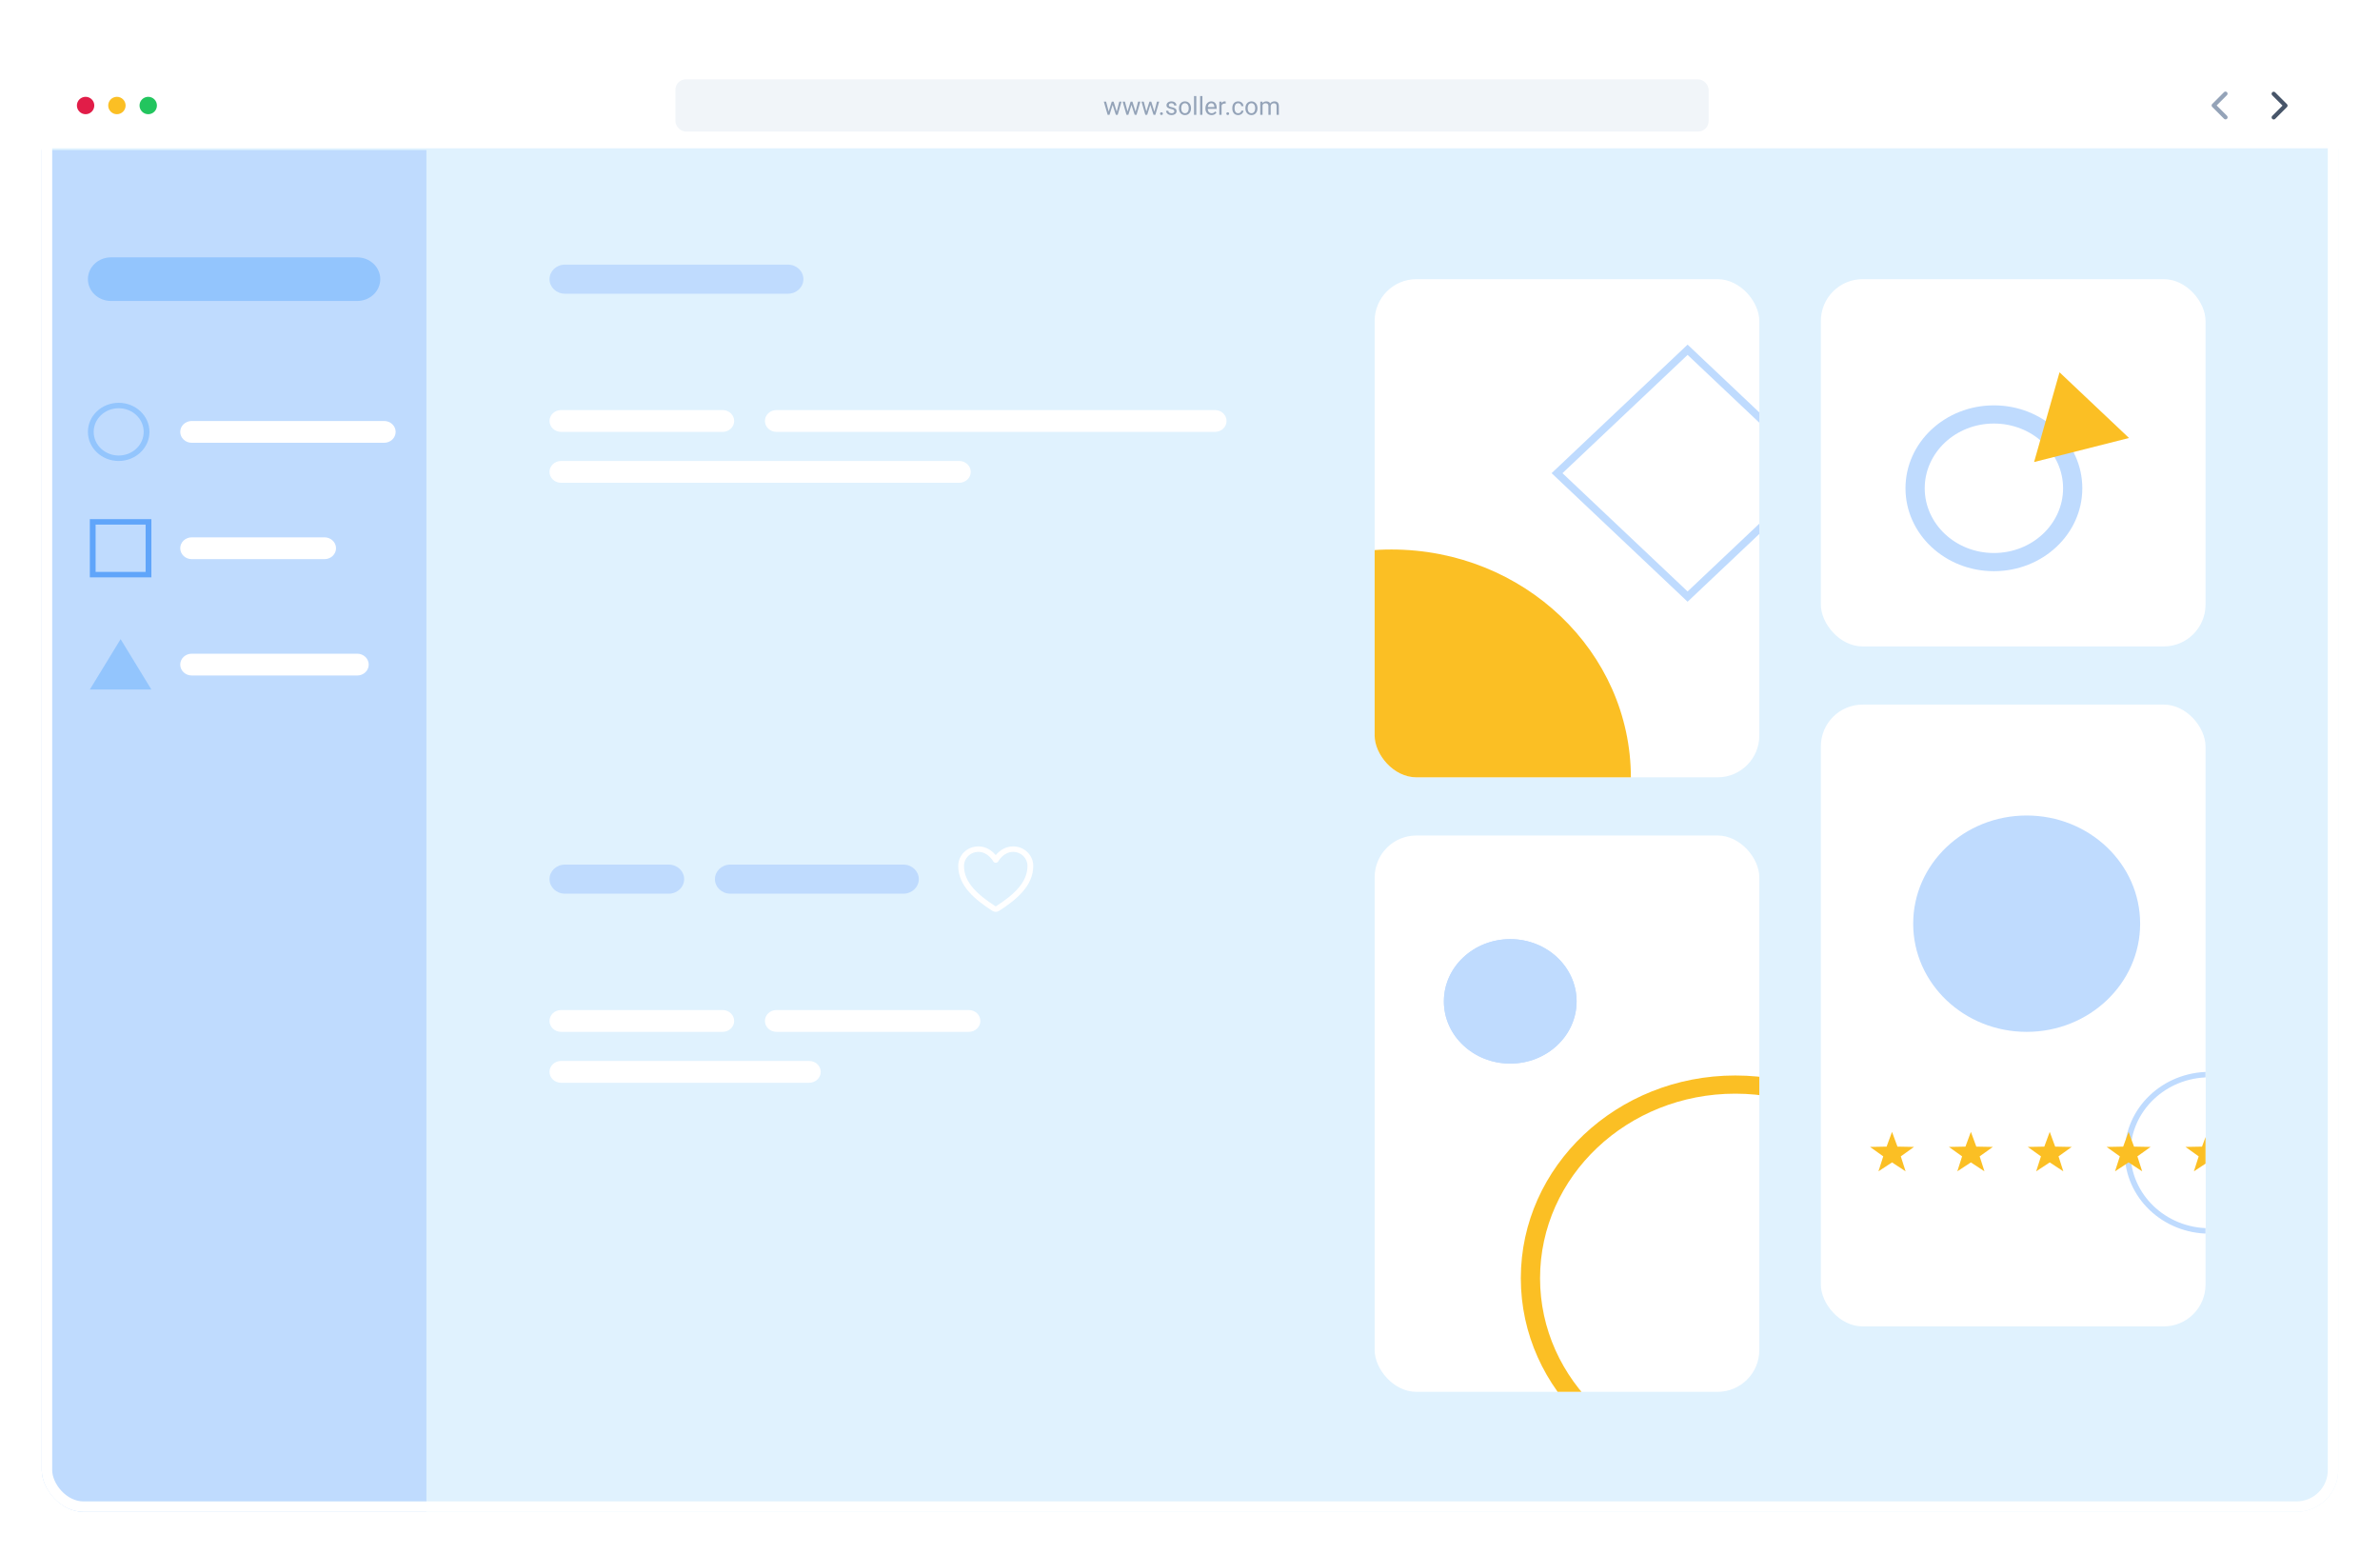 <svg width="1140" height="744" viewBox="0 0 1140 744" fill="none" xmlns="http://www.w3.org/2000/svg">
<g filter="url(#filter0_dd_59_7976)">
<g clip-path="url(#clip0_59_7976)">
<rect x="20" y="10" width="1100" height="694" rx="20" fill="white"/>
<path d="M41 34.694C38.699 34.694 36.833 32.828 36.833 30.527C36.833 28.226 38.699 26.36 41 26.36C43.301 26.36 45.167 28.226 45.167 30.527C45.167 32.828 43.301 34.694 41 34.694Z" fill="#E11D48"/>
<path d="M56 34.694C53.699 34.694 51.833 32.828 51.833 30.527C51.833 28.226 53.699 26.36 56 26.36C58.301 26.36 60.167 28.226 60.167 30.527C60.167 32.828 58.301 34.694 56 34.694Z" fill="#FBBF24"/>
<path d="M71 34.694C68.699 34.694 66.833 32.828 66.833 30.527C66.833 28.226 68.699 26.36 71 26.36C73.301 26.36 75.167 28.226 75.167 30.527C75.167 32.828 73.301 34.694 71 34.694Z" fill="#22C55E"/>
<path d="M1061.76 30.5L1066.71 35.45C1066.8 35.542 1066.88 35.653 1066.93 35.775C1066.98 35.897 1067.01 36.028 1067.01 36.161C1067.01 36.293 1066.99 36.425 1066.94 36.548C1066.89 36.671 1066.81 36.782 1066.72 36.876C1066.63 36.97 1066.51 37.044 1066.39 37.095C1066.27 37.145 1066.14 37.17 1066 37.169C1065.87 37.168 1065.74 37.141 1065.62 37.088C1065.5 37.036 1065.39 36.959 1065.29 36.864L1059.64 31.207C1059.45 31.02 1059.34 30.765 1059.34 30.5C1059.34 30.235 1059.45 29.98 1059.64 29.793L1065.29 24.136C1065.48 23.954 1065.73 23.853 1066 23.855C1066.26 23.858 1066.51 23.963 1066.69 24.148C1066.88 24.334 1066.99 24.584 1066.99 24.847C1066.99 25.109 1066.89 25.361 1066.71 25.55L1061.76 30.5Z" fill="#94A3B8"/>
<path d="M1093.31 30.571L1088.36 25.621C1088.18 25.432 1088.08 25.18 1088.08 24.918C1088.09 24.655 1088.19 24.405 1088.38 24.219C1088.56 24.034 1088.81 23.929 1089.07 23.926C1089.34 23.924 1089.59 24.025 1089.78 24.207L1095.43 29.864C1095.62 30.052 1095.73 30.306 1095.73 30.571C1095.73 30.836 1095.62 31.09 1095.43 31.278L1089.78 36.935C1089.59 37.117 1089.34 37.218 1089.07 37.216C1088.81 37.213 1088.56 37.108 1088.38 36.923C1088.19 36.737 1088.09 36.487 1088.08 36.224C1088.08 35.962 1088.18 35.71 1088.36 35.521L1093.31 30.571Z" fill="#475569"/>
<rect x="323.515" y="18" width="494.903" height="25" rx="5" fill="#F1F5F9"/>
<path d="M530.898 33.875L532.527 28.66H533.242L533.101 29.697L531.443 35H530.746L530.898 33.875ZM529.802 28.66L531.191 33.934L531.291 35H530.558L528.719 28.66H529.802ZM534.801 33.893L536.125 28.66H537.203L535.363 35H534.636L534.801 33.893ZM533.4 28.66L534.994 33.787L535.176 35H534.484L532.779 29.686L532.638 28.66H533.4ZM539.922 33.875L541.551 28.66H542.265L542.125 29.697L540.467 35H539.769L539.922 33.875ZM538.826 28.66L540.215 33.934L540.314 35H539.582L537.742 28.66H538.826ZM543.824 33.893L545.148 28.66H546.226L544.386 35H543.66L543.824 33.893ZM542.424 28.66L544.017 33.787L544.199 35H543.508L541.802 29.686L541.662 28.66H542.424ZM548.945 33.875L550.574 28.66H551.289L551.148 29.697L549.49 35H548.793L548.945 33.875ZM547.849 28.66L549.238 33.934L549.338 35H548.605L546.765 28.66H547.849ZM552.847 33.893L554.172 28.66H555.25L553.41 35H552.683L552.847 33.893ZM551.447 28.66L553.041 33.787L553.222 35H552.531L550.826 29.686L550.685 28.66H551.447ZM555.654 34.426C555.654 34.242 555.711 34.088 555.824 33.963C555.941 33.834 556.109 33.77 556.328 33.77C556.547 33.77 556.713 33.834 556.826 33.963C556.943 34.088 557.002 34.242 557.002 34.426C557.002 34.605 556.943 34.758 556.826 34.883C556.713 35.008 556.547 35.07 556.328 35.07C556.109 35.07 555.941 35.008 555.824 34.883C555.711 34.758 555.654 34.605 555.654 34.426ZM562.492 33.318C562.492 33.162 562.457 33.018 562.386 32.885C562.32 32.748 562.181 32.625 561.97 32.516C561.763 32.402 561.451 32.305 561.033 32.223C560.681 32.148 560.363 32.06 560.078 31.959C559.797 31.857 559.556 31.734 559.357 31.59C559.162 31.445 559.011 31.275 558.906 31.08C558.801 30.885 558.748 30.656 558.748 30.395C558.748 30.145 558.802 29.908 558.912 29.686C559.025 29.463 559.183 29.266 559.386 29.094C559.594 28.922 559.842 28.787 560.131 28.689C560.42 28.592 560.742 28.543 561.097 28.543C561.605 28.543 562.039 28.633 562.398 28.812C562.758 28.992 563.033 29.232 563.224 29.533C563.416 29.83 563.511 30.16 563.511 30.523H562.427C562.427 30.348 562.375 30.178 562.269 30.014C562.168 29.846 562.017 29.707 561.818 29.598C561.623 29.488 561.383 29.434 561.097 29.434C560.797 29.434 560.552 29.48 560.365 29.574C560.181 29.664 560.047 29.779 559.961 29.92C559.879 30.061 559.838 30.209 559.838 30.365C559.838 30.482 559.857 30.588 559.896 30.682C559.939 30.771 560.013 30.855 560.119 30.934C560.224 31.008 560.373 31.078 560.564 31.145C560.756 31.211 561 31.277 561.297 31.344C561.816 31.461 562.244 31.602 562.58 31.766C562.916 31.93 563.166 32.131 563.33 32.369C563.494 32.607 563.576 32.897 563.576 33.236C563.576 33.514 563.517 33.768 563.4 33.998C563.287 34.228 563.121 34.428 562.902 34.596C562.687 34.76 562.429 34.889 562.129 34.982C561.832 35.072 561.498 35.117 561.127 35.117C560.568 35.117 560.095 35.018 559.709 34.818C559.322 34.619 559.029 34.361 558.83 34.045C558.631 33.728 558.531 33.395 558.531 33.043H559.621C559.636 33.34 559.722 33.576 559.879 33.752C560.035 33.924 560.226 34.047 560.453 34.121C560.679 34.191 560.904 34.227 561.127 34.227C561.424 34.227 561.672 34.188 561.871 34.109C562.074 34.031 562.228 33.924 562.334 33.787C562.439 33.65 562.492 33.494 562.492 33.318ZM564.713 31.9V31.766C564.713 31.309 564.779 30.885 564.912 30.494C565.045 30.1 565.236 29.758 565.486 29.469C565.736 29.176 566.039 28.949 566.394 28.789C566.75 28.625 567.148 28.543 567.59 28.543C568.035 28.543 568.435 28.625 568.791 28.789C569.15 28.949 569.455 29.176 569.705 29.469C569.959 29.758 570.152 30.1 570.285 30.494C570.418 30.885 570.484 31.309 570.484 31.766V31.9C570.484 32.357 570.418 32.781 570.285 33.172C570.152 33.562 569.959 33.904 569.705 34.197C569.455 34.486 569.152 34.713 568.797 34.877C568.445 35.037 568.047 35.117 567.601 35.117C567.156 35.117 566.756 35.037 566.4 34.877C566.045 34.713 565.74 34.486 565.486 34.197C565.236 33.904 565.045 33.562 564.912 33.172C564.779 32.781 564.713 32.357 564.713 31.9ZM565.797 31.766V31.9C565.797 32.217 565.834 32.516 565.908 32.797C565.982 33.074 566.094 33.32 566.242 33.535C566.394 33.75 566.584 33.92 566.81 34.045C567.037 34.166 567.301 34.227 567.601 34.227C567.898 34.227 568.158 34.166 568.381 34.045C568.607 33.92 568.795 33.75 568.943 33.535C569.092 33.32 569.203 33.074 569.277 32.797C569.355 32.516 569.394 32.217 569.394 31.9V31.766C569.394 31.453 569.355 31.158 569.277 30.881C569.203 30.6 569.09 30.352 568.937 30.137C568.789 29.918 568.601 29.746 568.375 29.621C568.152 29.496 567.89 29.434 567.59 29.434C567.293 29.434 567.031 29.496 566.804 29.621C566.582 29.746 566.394 29.918 566.242 30.137C566.094 30.352 565.982 30.6 565.908 30.881C565.834 31.158 565.797 31.453 565.797 31.766ZM573.021 26V35H571.931V26H573.021ZM575.939 26V35H574.849V26H575.939ZM580.31 35.117C579.869 35.117 579.469 35.043 579.109 34.895C578.754 34.742 578.447 34.529 578.189 34.256C577.935 33.982 577.74 33.658 577.603 33.283C577.467 32.908 577.398 32.498 577.398 32.053V31.807C577.398 31.291 577.474 30.832 577.627 30.43C577.779 30.023 577.986 29.68 578.248 29.398C578.51 29.117 578.806 28.904 579.138 28.76C579.47 28.615 579.814 28.543 580.17 28.543C580.623 28.543 581.013 28.621 581.342 28.777C581.674 28.934 581.945 29.152 582.156 29.434C582.367 29.711 582.523 30.039 582.625 30.418C582.726 30.793 582.777 31.203 582.777 31.648V32.135H578.043V31.25H581.693V31.168C581.677 30.887 581.619 30.613 581.517 30.348C581.42 30.082 581.263 29.863 581.049 29.691C580.834 29.52 580.541 29.434 580.17 29.434C579.924 29.434 579.697 29.486 579.49 29.592C579.283 29.693 579.105 29.846 578.957 30.049C578.808 30.252 578.693 30.5 578.611 30.793C578.529 31.086 578.488 31.424 578.488 31.807V32.053C578.488 32.353 578.529 32.637 578.611 32.902C578.697 33.164 578.82 33.395 578.98 33.594C579.144 33.793 579.342 33.949 579.572 34.062C579.806 34.176 580.072 34.232 580.369 34.232C580.752 34.232 581.076 34.154 581.342 33.998C581.607 33.842 581.84 33.633 582.039 33.371L582.695 33.893C582.558 34.1 582.385 34.297 582.174 34.484C581.963 34.672 581.703 34.824 581.394 34.941C581.09 35.059 580.728 35.117 580.31 35.117ZM585.127 29.656V35H584.043V28.66H585.097L585.127 29.656ZM587.107 28.625L587.101 29.633C587.011 29.613 586.926 29.602 586.844 29.598C586.765 29.59 586.676 29.586 586.574 29.586C586.324 29.586 586.103 29.625 585.912 29.703C585.72 29.781 585.558 29.891 585.426 30.031C585.293 30.172 585.187 30.34 585.109 30.535C585.035 30.727 584.986 30.938 584.963 31.168L584.658 31.344C584.658 30.961 584.695 30.602 584.769 30.266C584.847 29.93 584.967 29.633 585.127 29.375C585.287 29.113 585.49 28.91 585.736 28.766C585.986 28.617 586.283 28.543 586.627 28.543C586.705 28.543 586.795 28.553 586.896 28.572C586.998 28.588 587.068 28.605 587.107 28.625ZM587.4 34.426C587.4 34.242 587.457 34.088 587.57 33.963C587.687 33.834 587.855 33.77 588.074 33.77C588.293 33.77 588.459 33.834 588.572 33.963C588.689 34.088 588.748 34.242 588.748 34.426C588.748 34.605 588.689 34.758 588.572 34.883C588.459 35.008 588.293 35.07 588.074 35.07C587.855 35.07 587.687 35.008 587.57 34.883C587.457 34.758 587.4 34.605 587.4 34.426ZM593.084 34.227C593.342 34.227 593.58 34.174 593.799 34.068C594.017 33.963 594.197 33.818 594.338 33.635C594.478 33.447 594.558 33.234 594.578 32.996H595.609C595.59 33.371 595.463 33.721 595.228 34.045C594.998 34.365 594.695 34.625 594.32 34.824C593.945 35.02 593.533 35.117 593.084 35.117C592.607 35.117 592.191 35.033 591.836 34.865C591.484 34.697 591.191 34.467 590.957 34.174C590.726 33.881 590.552 33.545 590.435 33.166C590.322 32.783 590.265 32.379 590.265 31.953V31.707C590.265 31.281 590.322 30.879 590.435 30.5C590.552 30.117 590.726 29.779 590.957 29.486C591.191 29.193 591.484 28.963 591.836 28.795C592.191 28.627 592.607 28.543 593.084 28.543C593.58 28.543 594.013 28.645 594.385 28.848C594.756 29.047 595.047 29.32 595.258 29.668C595.472 30.012 595.59 30.402 595.609 30.84H594.578C594.558 30.578 594.484 30.342 594.355 30.131C594.23 29.92 594.058 29.752 593.84 29.627C593.625 29.498 593.373 29.434 593.084 29.434C592.752 29.434 592.472 29.5 592.246 29.633C592.023 29.762 591.845 29.938 591.713 30.16C591.584 30.379 591.49 30.623 591.431 30.893C591.377 31.158 591.349 31.43 591.349 31.707V31.953C591.349 32.23 591.377 32.504 591.431 32.773C591.486 33.043 591.578 33.287 591.707 33.506C591.84 33.725 592.017 33.9 592.24 34.033C592.467 34.162 592.748 34.227 593.084 34.227ZM596.541 31.9V31.766C596.541 31.309 596.607 30.885 596.74 30.494C596.873 30.1 597.064 29.758 597.314 29.469C597.564 29.176 597.867 28.949 598.222 28.789C598.578 28.625 598.976 28.543 599.418 28.543C599.863 28.543 600.263 28.625 600.619 28.789C600.978 28.949 601.283 29.176 601.533 29.469C601.787 29.758 601.98 30.1 602.113 30.494C602.246 30.885 602.312 31.309 602.312 31.766V31.9C602.312 32.357 602.246 32.781 602.113 33.172C601.98 33.562 601.787 33.904 601.533 34.197C601.283 34.486 600.98 34.713 600.625 34.877C600.273 35.037 599.875 35.117 599.429 35.117C598.984 35.117 598.584 35.037 598.228 34.877C597.873 34.713 597.568 34.486 597.314 34.197C597.064 33.904 596.873 33.562 596.74 33.172C596.607 32.781 596.541 32.357 596.541 31.9ZM597.625 31.766V31.9C597.625 32.217 597.662 32.516 597.736 32.797C597.81 33.074 597.922 33.32 598.07 33.535C598.222 33.75 598.412 33.92 598.638 34.045C598.865 34.166 599.129 34.227 599.429 34.227C599.726 34.227 599.986 34.166 600.209 34.045C600.435 33.92 600.623 33.75 600.771 33.535C600.92 33.32 601.031 33.074 601.105 32.797C601.183 32.516 601.222 32.217 601.222 31.9V31.766C601.222 31.453 601.183 31.158 601.105 30.881C601.031 30.6 600.918 30.352 600.765 30.137C600.617 29.918 600.429 29.746 600.203 29.621C599.98 29.496 599.719 29.434 599.418 29.434C599.121 29.434 598.859 29.496 598.633 29.621C598.41 29.746 598.222 29.918 598.07 30.137C597.922 30.352 597.81 30.6 597.736 30.881C597.662 31.158 597.625 31.453 597.625 31.766ZM604.75 29.92V35H603.66V28.66H604.691L604.75 29.92ZM604.527 31.59L604.023 31.572C604.027 31.139 604.084 30.738 604.193 30.371C604.302 30 604.465 29.678 604.679 29.404C604.894 29.131 605.162 28.92 605.482 28.771C605.802 28.619 606.174 28.543 606.595 28.543C606.892 28.543 607.166 28.586 607.416 28.672C607.666 28.754 607.883 28.885 608.066 29.064C608.25 29.244 608.392 29.475 608.494 29.756C608.595 30.037 608.646 30.377 608.646 30.775V35H607.562V30.828C607.562 30.496 607.506 30.23 607.392 30.031C607.283 29.832 607.127 29.688 606.924 29.598C606.72 29.504 606.482 29.457 606.209 29.457C605.888 29.457 605.621 29.514 605.406 29.627C605.191 29.74 605.019 29.896 604.89 30.096C604.761 30.295 604.668 30.523 604.609 30.781C604.554 31.035 604.527 31.305 604.527 31.59ZM608.635 30.992L607.908 31.215C607.912 30.867 607.969 30.533 608.078 30.213C608.191 29.893 608.353 29.607 608.564 29.357C608.779 29.107 609.043 28.91 609.355 28.766C609.668 28.617 610.025 28.543 610.427 28.543C610.767 28.543 611.068 28.588 611.33 28.678C611.595 28.768 611.818 28.906 611.998 29.094C612.181 29.277 612.32 29.514 612.414 29.803C612.508 30.092 612.554 30.436 612.554 30.834V35H611.465V30.822C611.465 30.467 611.408 30.191 611.295 29.996C611.185 29.797 611.029 29.658 610.826 29.58C610.627 29.498 610.388 29.457 610.111 29.457C609.873 29.457 609.662 29.498 609.478 29.58C609.295 29.662 609.14 29.775 609.015 29.92C608.89 30.061 608.795 30.223 608.728 30.406C608.666 30.59 608.635 30.785 608.635 30.992Z" fill="#94A3B8"/>
<rect x="20" y="51" width="1100" height="653" fill="#E0F2FE"/>
<path d="M20 51.871H204.255V704H20V51.871Z" fill="#BFDBFE"/>
<path d="M42.111 113.688C42.111 107.918 47.06 103.24 53.166 103.24H171.089C177.194 103.24 182.144 107.918 182.144 113.688C182.144 119.458 177.194 124.136 171.089 124.136H53.166C47.06 124.136 42.111 119.458 42.111 113.688Z" fill="#93C5FD"/>
<path d="M86.332 186.824C86.332 183.939 88.806 181.6 91.859 181.6H183.986C187.039 181.6 189.514 183.939 189.514 186.824C189.514 189.709 187.039 192.048 183.986 192.048H91.859C88.806 192.048 86.332 189.709 86.332 186.824Z" fill="white"/>
<path d="M86.332 242.547C86.332 239.661 88.806 237.323 91.859 237.323H155.427C158.48 237.323 160.955 239.661 160.955 242.547C160.955 245.432 158.48 247.771 155.427 247.771H91.859C88.806 247.771 86.332 245.432 86.332 242.547Z" fill="white"/>
<path d="M86.332 298.269C86.332 295.384 88.806 293.045 91.859 293.045H171.089C174.141 293.045 176.616 295.384 176.616 298.269C176.616 301.154 174.141 303.493 171.089 303.493H91.859C88.806 303.493 86.332 301.154 86.332 298.269Z" fill="white"/>
<path fill-rule="evenodd" clip-rule="evenodd" d="M56.851 198.143C63.465 198.143 68.828 193.075 68.828 186.824C68.828 180.573 63.465 175.505 56.851 175.505C50.236 175.505 44.874 180.573 44.874 186.824C44.874 193.075 50.236 198.143 56.851 198.143ZM56.851 200.755C64.992 200.755 71.591 194.518 71.591 186.824C71.591 179.13 64.992 172.893 56.851 172.893C48.71 172.893 42.111 179.13 42.111 186.824C42.111 194.518 48.71 200.755 56.851 200.755Z" fill="#93C5FD"/>
<path d="M263.216 113.688C263.216 109.841 266.516 106.723 270.586 106.723H377.454C381.524 106.723 384.824 109.841 384.824 113.688C384.824 117.535 381.524 120.653 377.454 120.653H270.586C266.516 120.653 263.216 117.535 263.216 113.688Z" fill="#BFDBFE"/>
<path fill-rule="evenodd" clip-rule="evenodd" d="M458.987 394.531C459.04 389.565 463.215 385.336 468.58 385.336C471.874 385.336 474.296 386.877 475.842 388.327C476.273 388.731 476.642 389.134 476.951 389.505C477.261 389.134 477.63 388.731 478.06 388.327C479.606 386.877 482.029 385.336 485.322 385.336C490.688 385.336 494.862 389.565 494.916 394.531L494.916 394.531C495.018 404.217 486.783 410.918 478.506 416.228C478.047 416.522 477.506 416.68 476.951 416.68C476.397 416.68 475.855 416.522 475.397 416.228C467.118 410.918 458.883 404.217 458.987 394.531L458.987 394.531ZM478.186 392.453C477.951 392.894 477.473 393.172 476.951 393.172C476.429 393.172 475.952 392.894 475.717 392.453C475.717 392.453 475.716 392.452 475.715 392.45C475.714 392.447 475.711 392.442 475.707 392.435C475.705 392.431 475.703 392.427 475.7 392.422C475.684 392.395 475.658 392.35 475.622 392.29C475.55 392.171 475.437 391.993 475.283 391.776C474.975 391.34 474.511 390.759 473.895 390.181C472.657 389.019 470.894 387.948 468.58 387.948C464.832 387.948 461.79 390.925 461.75 394.557M478.186 392.453C478.186 392.453 478.186 392.452 478.187 392.45C478.19 392.445 478.195 392.436 478.203 392.422C478.218 392.395 478.244 392.35 478.28 392.29C478.353 392.171 478.466 391.993 478.619 391.776C478.928 391.34 479.392 390.759 480.008 390.181C481.246 389.019 483.008 387.948 485.322 387.948C489.07 387.948 492.113 390.925 492.152 394.557C492.238 402.719 485.303 408.711 476.953 414.067L476.951 414.068L476.95 414.067C468.599 408.711 461.663 402.719 461.75 394.558" fill="white"/>
<path d="M263.216 401.008C263.216 397.161 266.516 394.043 270.586 394.043H320.335C324.405 394.043 327.705 397.161 327.705 401.008C327.705 404.855 324.405 407.973 320.335 407.973H270.586C266.516 407.973 263.216 404.855 263.216 401.008Z" fill="#BFDBFE"/>
<path d="M342.446 401.008C342.446 397.161 345.745 394.043 349.816 394.043H432.73C436.801 394.043 440.101 397.161 440.101 401.008C440.101 404.855 436.801 407.973 432.73 407.973H349.816C345.745 407.973 342.446 404.855 342.446 401.008Z" fill="#BFDBFE"/>
<path d="M263.216 468.92C263.216 466.035 265.691 463.696 268.744 463.696H346.131C349.183 463.696 351.658 466.035 351.658 468.92C351.658 471.805 349.183 474.144 346.131 474.144H268.744C265.691 474.144 263.216 471.805 263.216 468.92Z" fill="white"/>
<path d="M263.216 493.299C263.216 490.414 265.691 488.075 268.744 488.075H387.588C390.641 488.075 393.116 490.414 393.116 493.299C393.116 496.184 390.641 498.523 387.588 498.523H268.744C265.691 498.523 263.216 496.184 263.216 493.299Z" fill="white"/>
<path d="M366.399 468.92C366.399 466.035 368.873 463.696 371.926 463.696H464.054C467.106 463.696 469.581 466.035 469.581 468.92C469.581 471.805 467.106 474.144 464.054 474.144H371.926C368.873 474.144 366.399 471.805 366.399 468.92Z" fill="white"/>
<path d="M263.216 181.6C263.216 178.715 265.691 176.376 268.744 176.376H346.131C349.183 176.376 351.658 178.715 351.658 181.6C351.658 184.485 349.183 186.824 346.131 186.824H268.744C265.691 186.824 263.216 184.485 263.216 181.6Z" fill="white"/>
<path d="M263.216 205.979C263.216 203.094 265.691 200.755 268.744 200.755H459.447C462.5 200.755 464.975 203.094 464.975 205.979C464.975 208.864 462.5 211.203 459.447 211.203H268.744C265.691 211.203 263.216 208.864 263.216 205.979Z" fill="white"/>
<path d="M366.399 181.6C366.399 178.715 368.873 176.376 371.926 176.376H581.977C585.029 176.376 587.504 178.715 587.504 181.6C587.504 184.485 585.029 186.824 581.977 186.824H371.926C368.873 186.824 366.399 184.485 366.399 181.6Z" fill="white"/>
<path fill-rule="evenodd" clip-rule="evenodd" d="M69.749 231.228H45.796V253.865H69.749V231.228ZM43.032 228.616V256.477H72.513V228.616H43.032Z" fill="#60A5FA"/>
<g clip-path="url(#clip1_59_7976)">
<rect x="658.442" y="113.688" width="184.255" height="238.563" rx="20" fill="white"/>
<path d="M781.18 352.457C781.18 412.824 729.826 461.762 666.479 461.762C603.131 461.762 551.778 412.824 551.778 352.457C551.778 292.089 603.131 243.152 666.479 243.152C729.826 243.152 781.18 292.089 781.18 352.457Z" fill="#FBBF24"/>
<path fill-rule="evenodd" clip-rule="evenodd" d="M868.275 206.597L808.343 149.957L748.411 206.597L808.343 263.238L868.275 206.597ZM808.343 145.032L743.199 206.597L808.343 268.163L873.487 206.597L808.343 145.032Z" fill="#BFDBFE"/>
</g>
<path d="M57.772 286.08L72.513 310.209H43.032L57.772 286.08Z" fill="#93C5FD"/>
<rect x="872.178" y="113.688" width="184.255" height="175.875" rx="20" fill="white"/>
<path fill-rule="evenodd" clip-rule="evenodd" d="M955.062 244.825C973.432 244.825 988.199 230.881 988.199 213.826C988.199 196.772 973.432 182.828 955.062 182.828C936.693 182.828 921.926 196.772 921.926 213.826C921.926 230.881 936.693 244.825 955.062 244.825ZM955.062 253.532C978.451 253.532 997.411 235.755 997.411 213.826C997.411 191.898 978.451 174.121 955.062 174.121C931.674 174.121 912.714 191.898 912.714 213.826C912.714 235.755 931.674 253.532 955.062 253.532Z" fill="#BFDBFE"/>
<path d="M974.31 201.259L986.493 158.287L1019.78 189.745L974.31 201.259Z" fill="#FBBF24"/>
<g clip-path="url(#clip2_59_7976)">
<rect x="658.442" y="380.112" width="184.255" height="266.424" rx="20" fill="white"/>
<path fill-rule="evenodd" clip-rule="evenodd" d="M831.181 680.492C882.825 680.492 924.69 640.926 924.69 592.119C924.69 543.312 882.825 503.747 831.181 503.747C779.537 503.747 737.672 543.312 737.672 592.119C737.672 640.926 779.537 680.492 831.181 680.492ZM831.181 689.199C887.913 689.199 933.903 645.735 933.903 592.119C933.903 538.504 887.913 495.04 831.181 495.04C774.449 495.04 728.459 538.504 728.459 592.119C728.459 645.735 774.449 689.199 831.181 689.199Z" fill="#FBBF24"/>
<path d="M755.176 459.54C755.176 475.998 740.946 489.34 723.392 489.34C705.838 489.34 691.608 475.998 691.608 459.54C691.608 443.082 705.838 429.74 723.392 429.74C740.946 429.74 755.176 443.082 755.176 459.54Z" fill="#BFDBFE"/>
<path fill-rule="evenodd" clip-rule="evenodd" d="M723.392 486.728C739.44 486.728 752.412 474.536 752.412 459.54C752.412 444.544 739.44 432.352 723.392 432.352C707.344 432.352 694.372 444.544 694.372 459.54C694.372 474.536 707.344 486.728 723.392 486.728ZM723.392 489.34C740.946 489.34 755.176 475.998 755.176 459.54C755.176 443.082 740.946 429.74 723.392 429.74C705.838 429.74 691.608 443.082 691.608 459.54C691.608 475.998 705.838 489.34 723.392 489.34Z" fill="#BFDBFE"/>
</g>
<g clip-path="url(#clip3_59_7976)">
<rect x="872.178" y="317.424" width="184.255" height="297.768" rx="20" fill="white"/>
<path d="M1098.81 532.043C1098.81 553.441 1080.66 570.788 1058.27 570.788C1035.89 570.788 1017.74 553.441 1017.74 532.043C1017.74 510.645 1035.89 493.299 1058.27 493.299C1080.66 493.299 1098.81 510.645 1098.81 532.043Z" fill="white"/>
<path fill-rule="evenodd" clip-rule="evenodd" d="M1058.27 568.176C1079.11 568.176 1096.05 552.027 1096.05 532.043C1096.05 512.06 1079.11 495.911 1058.27 495.911C1037.44 495.911 1020.5 512.06 1020.5 532.043C1020.5 552.027 1037.44 568.176 1058.27 568.176ZM1058.27 570.788C1080.66 570.788 1098.81 553.441 1098.81 532.043C1098.81 510.645 1080.66 493.299 1058.27 493.299C1035.89 493.299 1017.74 510.645 1017.74 532.043C1017.74 553.441 1035.89 570.788 1058.27 570.788Z" fill="#BFDBFE"/>
<path d="M1025.11 422.339C1025.11 450.95 1000.77 474.144 970.754 474.144C940.735 474.144 916.399 450.95 916.399 422.339C916.399 393.728 940.735 370.535 970.754 370.535C1000.77 370.535 1025.11 393.728 1025.11 422.339Z" fill="#BFDBFE"/>
<path d="M906.265 522.031L908.864 529.098L916.779 529.25L910.47 533.77L912.763 540.931L906.265 536.658L899.767 540.931L902.059 533.77L895.75 529.25L903.665 529.098L906.265 522.031Z" fill="#FBBF24"/>
<path d="M944.037 522.031L946.636 529.098L954.551 529.25L948.243 533.77L950.535 540.931L944.037 536.658L937.539 540.931L939.831 533.77L933.523 529.25L941.438 529.098L944.037 522.031Z" fill="#FBBF24"/>
<path d="M981.809 522.031L984.408 529.098L992.323 529.25L986.015 533.77L988.307 540.931L981.809 536.658L975.311 540.931L977.603 533.77L971.295 529.25L979.21 529.098L981.809 522.031Z" fill="#FBBF24"/>
<path d="M1019.58 522.031L1022.18 529.098L1030.1 529.25L1023.79 533.77L1026.08 540.931L1019.58 536.658L1013.08 540.931L1015.38 533.77L1009.07 529.25L1016.98 529.098L1019.58 522.031Z" fill="#FBBF24"/>
<path d="M1057.35 522.031L1059.95 529.098L1067.87 529.25L1061.56 533.77L1063.85 540.931L1057.35 536.658L1050.86 540.931L1053.15 533.77L1046.84 529.25L1054.75 529.098L1057.35 522.031Z" fill="#FBBF24"/>
</g>
</g>
<rect x="22.5" y="12.5" width="1095" height="689" rx="17.5" stroke="white" stroke-width="5"/>
</g>
<defs>
<filter id="filter0_dd_59_7976" x="0" y="0" width="1140" height="744" filterUnits="userSpaceOnUse" color-interpolation-filters="sRGB">
<feFlood flood-opacity="0" result="BackgroundImageFix"/>
<feColorMatrix in="SourceAlpha" type="matrix" values="0 0 0 0 0 0 0 0 0 0 0 0 0 0 0 0 0 0 127 0" result="hardAlpha"/>
<feOffset/>
<feGaussianBlur stdDeviation="5"/>
<feColorMatrix type="matrix" values="0 0 0 0 0 0 0 0 0 0 0 0 0 0 0 0 0 0 0.07 0"/>
<feBlend mode="normal" in2="BackgroundImageFix" result="effect1_dropShadow_59_7976"/>
<feColorMatrix in="SourceAlpha" type="matrix" values="0 0 0 0 0 0 0 0 0 0 0 0 0 0 0 0 0 0 127 0" result="hardAlpha"/>
<feMorphology radius="5" operator="erode" in="SourceAlpha" result="effect2_dropShadow_59_7976"/>
<feOffset dy="20"/>
<feGaussianBlur stdDeviation="12.5"/>
<feColorMatrix type="matrix" values="0 0 0 0 0 0 0 0 0 0 0 0 0 0 0 0 0 0 0.1 0"/>
<feBlend mode="normal" in2="effect1_dropShadow_59_7976" result="effect2_dropShadow_59_7976"/>
<feBlend mode="normal" in="SourceGraphic" in2="effect2_dropShadow_59_7976" result="shape"/>
</filter>
<clipPath id="clip0_59_7976">
<rect x="20" y="10" width="1100" height="694" rx="20" fill="white"/>
</clipPath>
<clipPath id="clip1_59_7976">
<rect x="658.442" y="113.688" width="184.255" height="238.563" rx="20" fill="white"/>
</clipPath>
<clipPath id="clip2_59_7976">
<rect x="658.442" y="380.112" width="184.255" height="266.424" rx="20" fill="white"/>
</clipPath>
<clipPath id="clip3_59_7976">
<rect x="872.178" y="317.424" width="184.255" height="297.768" rx="20" fill="white"/>
</clipPath>
</defs>
</svg>
